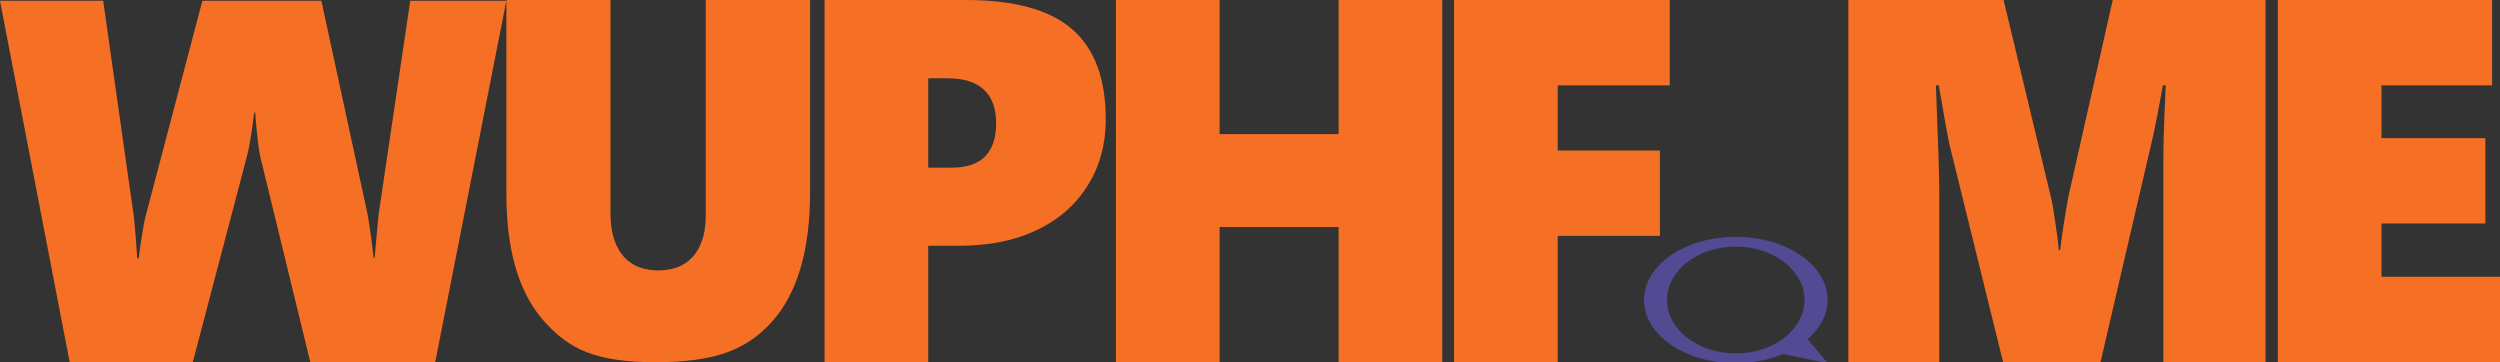 <?xml version="1.0" encoding="UTF-8" standalone="no"?>
<!-- Created with Inkscape (http://www.inkscape.org/) -->

<svg
   xmlns:dc="http://purl.org/dc/elements/1.1/"
   xmlns:cc="http://creativecommons.org/ns#"
   xmlns:rdf="http://www.w3.org/1999/02/22-rdf-syntax-ns#"
   xmlns:svg="http://www.w3.org/2000/svg"
   xmlns="http://www.w3.org/2000/svg"
   xmlns:sodipodi="http://sodipodi.sourceforge.net/DTD/sodipodi-0.dtd"
   xmlns:inkscape="http://www.inkscape.org/namespaces/inkscape"
   width="870.048"
   height="126.036"
   viewBox="0 0 870.048 126.036"
   id="svg2"
   version="1.1"
   inkscape:version="0.91 r13725"
   sodipodi:docname="logo-wide.svg"
   inkscape:export-filename="D:\GitHub\WUPHF\design\banner-xlarge.png"
   inkscape:export-xdpi="192.40321"
   inkscape:export-ydpi="192.40321">
  <rect x="0" y="0" width="870.048" height="126.036" fill="#333333" stroke="none"/>
  <defs
     id="defs4" />
  <sodipodi:namedview
     id="base"
     pagecolor="#ffffff"
     bordercolor="#666666"
     borderopacity="1.0"
     inkscape:pageopacity="0.0"
     inkscape:pageshadow="2"
     inkscape:zoom="1.4142136"
     inkscape:cx="408.16014"
     inkscape:cy="88.841535"
     inkscape:document-units="px"
     inkscape:current-layer="text4136"
     showgrid="false"
     units="px"
     showguides="true"
     inkscape:guide-bbox="true"
     inkscape:object-nodes="true"
     inkscape:window-width="2048"
     inkscape:window-height="1089"
     inkscape:window-x="-8"
     inkscape:window-y="-8"
     inkscape:window-maximized="1"
     inkscape:snap-bbox="true"
     inkscape:bbox-nodes="true"
     inkscape:object-paths="true"
     inkscape:snap-bbox-edge-midpoints="false"
     inkscape:snap-smooth-nodes="true"
     inkscape:snap-nodes="true"
     inkscape:snap-page="true"
     fit-margin-top="0"
     fit-margin-left="0"
     fit-margin-right="0"
     fit-margin-bottom="0" />
  <g
     inkscape:label="Layer 1"
     inkscape:groupmode="layer"
     id="layer1"
     transform="translate(1.7044099e-6,-852.362)">
    <g
       style="font-style:normal;font-weight:normal;font-size:40px;line-height:125%;font-family:sans-serif;text-align:center;letter-spacing:0px;word-spacing:0px;text-anchor:middle;fill:#f57025;fill-opacity:1;stroke:none;stroke-width:1px;stroke-linecap:butt;stroke-linejoin:miter;stroke-opacity:1"
       id="text4136"
       transform="matrix(0.95,0,0,1,1.694,0)">
      <g
         id="g4203"
         transform="matrix(1.087,0,0,1.087,-18.653,-75.819)">
        <path
           style="fill:#524a93;fill-opacity:1;fill-rule:evenodd;stroke:none;stroke-width:1.026;stroke-linecap:butt;stroke-linejoin:miter;stroke-miterlimit:4;stroke-dasharray:none;stroke-opacity:1"
           d="m 600.501,929.719 c -17.091,-8e-5 -30.945,9.053 -30.945,20.221 9e-5,11.168 13.854,20.221 30.945,20.221 5.624,-0.007 11.139,-1.016 15.951,-2.917 l 14.996,2.917 -6.711,-7.682 c 4.334,-3.567 6.699,-7.985 6.711,-12.539 -9e-5,-11.168 -13.856,-20.221 -30.947,-20.221 z m 0,3.122 c 12.79,-1e-5 23.176,7.718 23.16,17.099 -0.016,9.381 -10.357,17.122 -23.16,17.097 -12.802,-0.025 -23.158,-7.654 -23.158,-17.097 0,-9.443 10.368,-17.099 23.158,-17.099 z"
           id="path4201"
           inkscape:connector-curvature="0" />
      </g>
      <path
         d="m 294.988,919.132 c 0,20.215 -4.629,35.244 -13.887,45.088 -9.199,9.785 -20.632,14.178 -42.627,14.178 -21.995,-5.3e-4 -31.584,-4.366 -40.869,-14.178 -9.289,-9.817 -13.887,-24.639 -13.887,-44.385 l 0,-67.473 38.145,0 0,74.379 c 0,10.308 4.384,19.691 17.49,19.725 13.107,0.034 17.402,-9.417 17.402,-18.846 l 0,-75.258 38.232,0 z"
         style="font-style:normal;font-variant:normal;font-weight:900;font-stretch:normal;font-size:180px;line-height:125%;font-family:'Segoe UI';-inkscape-font-specification:'Segoe UI, Heavy';text-align:center;writing-mode:lr-tb;text-anchor:middle;fill:#f57025;fill-opacity:1"
         id="path4143"
         inkscape:connector-curvature="0"
         sodipodi:nodetypes="sczssccszcccs" />
      <path
         d="m 403.298,893.934 q 0,12.92 -6.592,22.939 -6.504,10.02 -18.633,15.557 -12.129,5.449 -28.213,5.449 l -11.602,0 0,40.518 -37.969,0 0,-126.035 51.68,0 q 26.631,0 38.936,10.107 12.393,10.107 12.393,31.465 z m -40.166,1.318 q 0,-7.734 -4.482,-11.689 -4.482,-3.955 -13.184,-3.955 l -7.207,0 0,31.113 8.525,0 q 16.348,0 16.348,-15.469 z"
         style="font-style:normal;font-variant:normal;font-weight:900;font-stretch:normal;font-size:180px;line-height:125%;font-family:'Segoe UI';-inkscape-font-specification:'Segoe UI, Heavy';text-align:center;writing-mode:lr-tb;text-anchor:middle;fill:#f57025;fill-opacity:1"
         id="path4145"
         inkscape:connector-curvature="0" />
      <path
         d="m 488.593,978.397 0,-47.021 -43.594,0 0,47.021 -37.969,0 0,-126.035 37.969,0 0,46.67 43.594,0 0,-46.67 37.969,0 0,126.035 -37.969,0 z"
         style="font-style:normal;font-variant:normal;font-weight:900;font-stretch:normal;font-size:180px;line-height:125%;font-family:'Segoe UI';-inkscape-font-specification:'Segoe UI, Heavy';text-align:center;writing-mode:lr-tb;text-anchor:middle;fill:#f57025;fill-opacity:1"
         id="path4147"
         inkscape:connector-curvature="0" />
      <path
         d="m 568.861,882.069 0,22.676 37.441,0 0,29.707 -37.441,0 0,43.945 -37.969,0 0,-126.035 79.014,0 0,29.707 -41.045,0 z"
         style="font-style:normal;font-variant:normal;font-weight:900;font-stretch:normal;font-size:180px;line-height:125%;font-family:'Segoe UI';-inkscape-font-specification:'Segoe UI, Heavy';text-align:center;writing-mode:lr-tb;text-anchor:middle;fill:#f57025;fill-opacity:1"
         id="path4149"
         inkscape:connector-curvature="0" />
      <path
         d="m 790.734,978.397 0,-69.082 q 0,-9.756 0.615,-21.445 l 0.264,-5.801 -1.055,0 q -2.812,14.854 -4.307,20.566 l -18.545,75.762 -35.684,0 -19.424,-74.883 q -0.791,-2.812 -4.131,-21.445 l -1.055,0 q 1.23,29.531 1.23,36.914 l 0,59.414 -33.311,0 0,-126.035 56.865,0 17.314,68.467 q 0.615,2.109 1.582,8.613 1.055,6.416 1.318,9.932 l 0.527,0 q 0.967,-7.998 3.076,-18.896 l 16.172,-68.115 55.986,0 0,126.035 -37.441,0 z"
         style="font-style:normal;font-variant:normal;font-weight:900;font-stretch:normal;font-size:180px;line-height:125%;font-family:'Segoe UI';-inkscape-font-specification:'Segoe UI, Heavy';text-align:center;writing-mode:lr-tb;text-anchor:middle;fill:#f57025;fill-opacity:1"
         id="path4151"
         inkscape:connector-curvature="0" />
      <path
         d="m 832.67,978.397 0,-126.035 78.486,0 0,29.707 -40.518,0 0,18.369 38.057,0 0,29.707 -38.057,0 0,18.545 43.418,0 0,29.707 -81.387,0 z"
         style="font-style:normal;font-variant:normal;font-weight:900;font-stretch:normal;font-size:180px;line-height:125%;font-family:'Segoe UI';-inkscape-font-specification:'Segoe UI, Heavy';text-align:center;writing-mode:lr-tb;text-anchor:middle;fill:#f57025;fill-opacity:1"
         id="path4153"
         inkscape:connector-curvature="0" />
      <g
         transform="matrix(1.026,0,0,0.975,452.223,103.317)"
         style="font-style:normal;font-weight:normal;font-size:41.039px;line-height:125%;font-family:sans-serif;text-align:center;letter-spacing:0px;word-spacing:0px;text-anchor:middle;fill:#f57025;fill-opacity:1;stroke:none;stroke-width:1px;stroke-linecap:butt;stroke-linejoin:miter;stroke-opacity:1"
         id="text4151">
        <path
           d="m -287.167,897.814 -44.468,0 -17.945,-73.672 c -0.541,-2.104 -1.142,-7.334 -1.803,-15.69 l -0.361,0 c -0.902,7.394 -1.773,12.624 -2.615,15.69 l -19.387,73.672 -43.825,0 -24.94,-129.309 36.843,0 10.821,76.107 c 0.18,0.962 0.451,3.757 0.812,8.386 l 0.541,7.484 0.541,0 c 0.12,-1.563 0.481,-4.208 1.082,-7.935 0.601,-3.787 1.172,-6.613 1.713,-8.476 l 19.928,-75.566 42.472,0 16.592,76.648 1.172,7.665 0.902,7.484 0.361,0 0.271,-3.156 1.172,-12.534 11.272,-76.107 34.31,0 z"
           style="font-style:normal;font-variant:normal;font-weight:900;font-stretch:normal;font-size:184.676px;line-height:125%;font-family:'Segoe UI';-inkscape-font-specification:'Segoe UI, Heavy';text-align:center;writing-mode:lr-tb;text-anchor:middle;fill:#f57025;fill-opacity:1"
           id="path4156"
           inkscape:connector-curvature="0"
           sodipodi:nodetypes="ccccccccccccccccccccccccccc" />
      </g>
      <g
         style="font-style:normal;font-weight:normal;font-size:40px;line-height:125%;font-family:sans-serif;text-align:center;letter-spacing:0px;word-spacing:0px;text-anchor:middle;fill:#f57025;fill-opacity:1;stroke:none;stroke-width:1px;stroke-linecap:butt;stroke-linejoin:miter;stroke-opacity:1"
         id="g4203-6"
         transform="matrix(1.087,0,0,1.087,461.993,-205.447)">
        <path
           id="path4201-6"
           d="m 184.336,834.639 c -17.091,-8e-5 -30.947,9.053 -30.947,20.221 8e-5,11.168 13.855,20.221 30.947,20.221 5.624,-0.007 11.138,-1.016 15.951,-2.917 l 14.996,2.917 -6.71,-7.682 c 4.334,-3.567 6.698,-7.985 6.71,-12.539 -9e-5,-11.168 -13.855,-20.221 -30.946,-20.221 z"
           style="fill:#524a93;fill-opacity:1;fill-rule:evenodd;stroke:none;stroke-width:1.026;stroke-linecap:butt;stroke-linejoin:miter;stroke-miterlimit:4;stroke-dasharray:none;stroke-opacity:1"
           inkscape:connector-curvature="0" />
        <path
           id="path4176-0"
           d="m 184.336,837.762 c 12.79,-1e-5 23.175,7.717 23.159,17.097 -0.016,9.381 -10.356,17.123 -23.159,17.097 -12.802,-0.025 -23.159,-7.655 -23.159,-17.097 0,-9.443 10.369,-17.097 23.159,-17.097 z"
           style="fill:#ffffff;fill-opacity:1;fill-rule:evenodd;stroke:none;stroke-width:1.026;stroke-linecap:butt;stroke-linejoin:miter;stroke-miterlimit:4;stroke-dasharray:none;stroke-opacity:1"
           inkscape:connector-curvature="0" />
      </g>
    </g>
  </g>
</svg>
